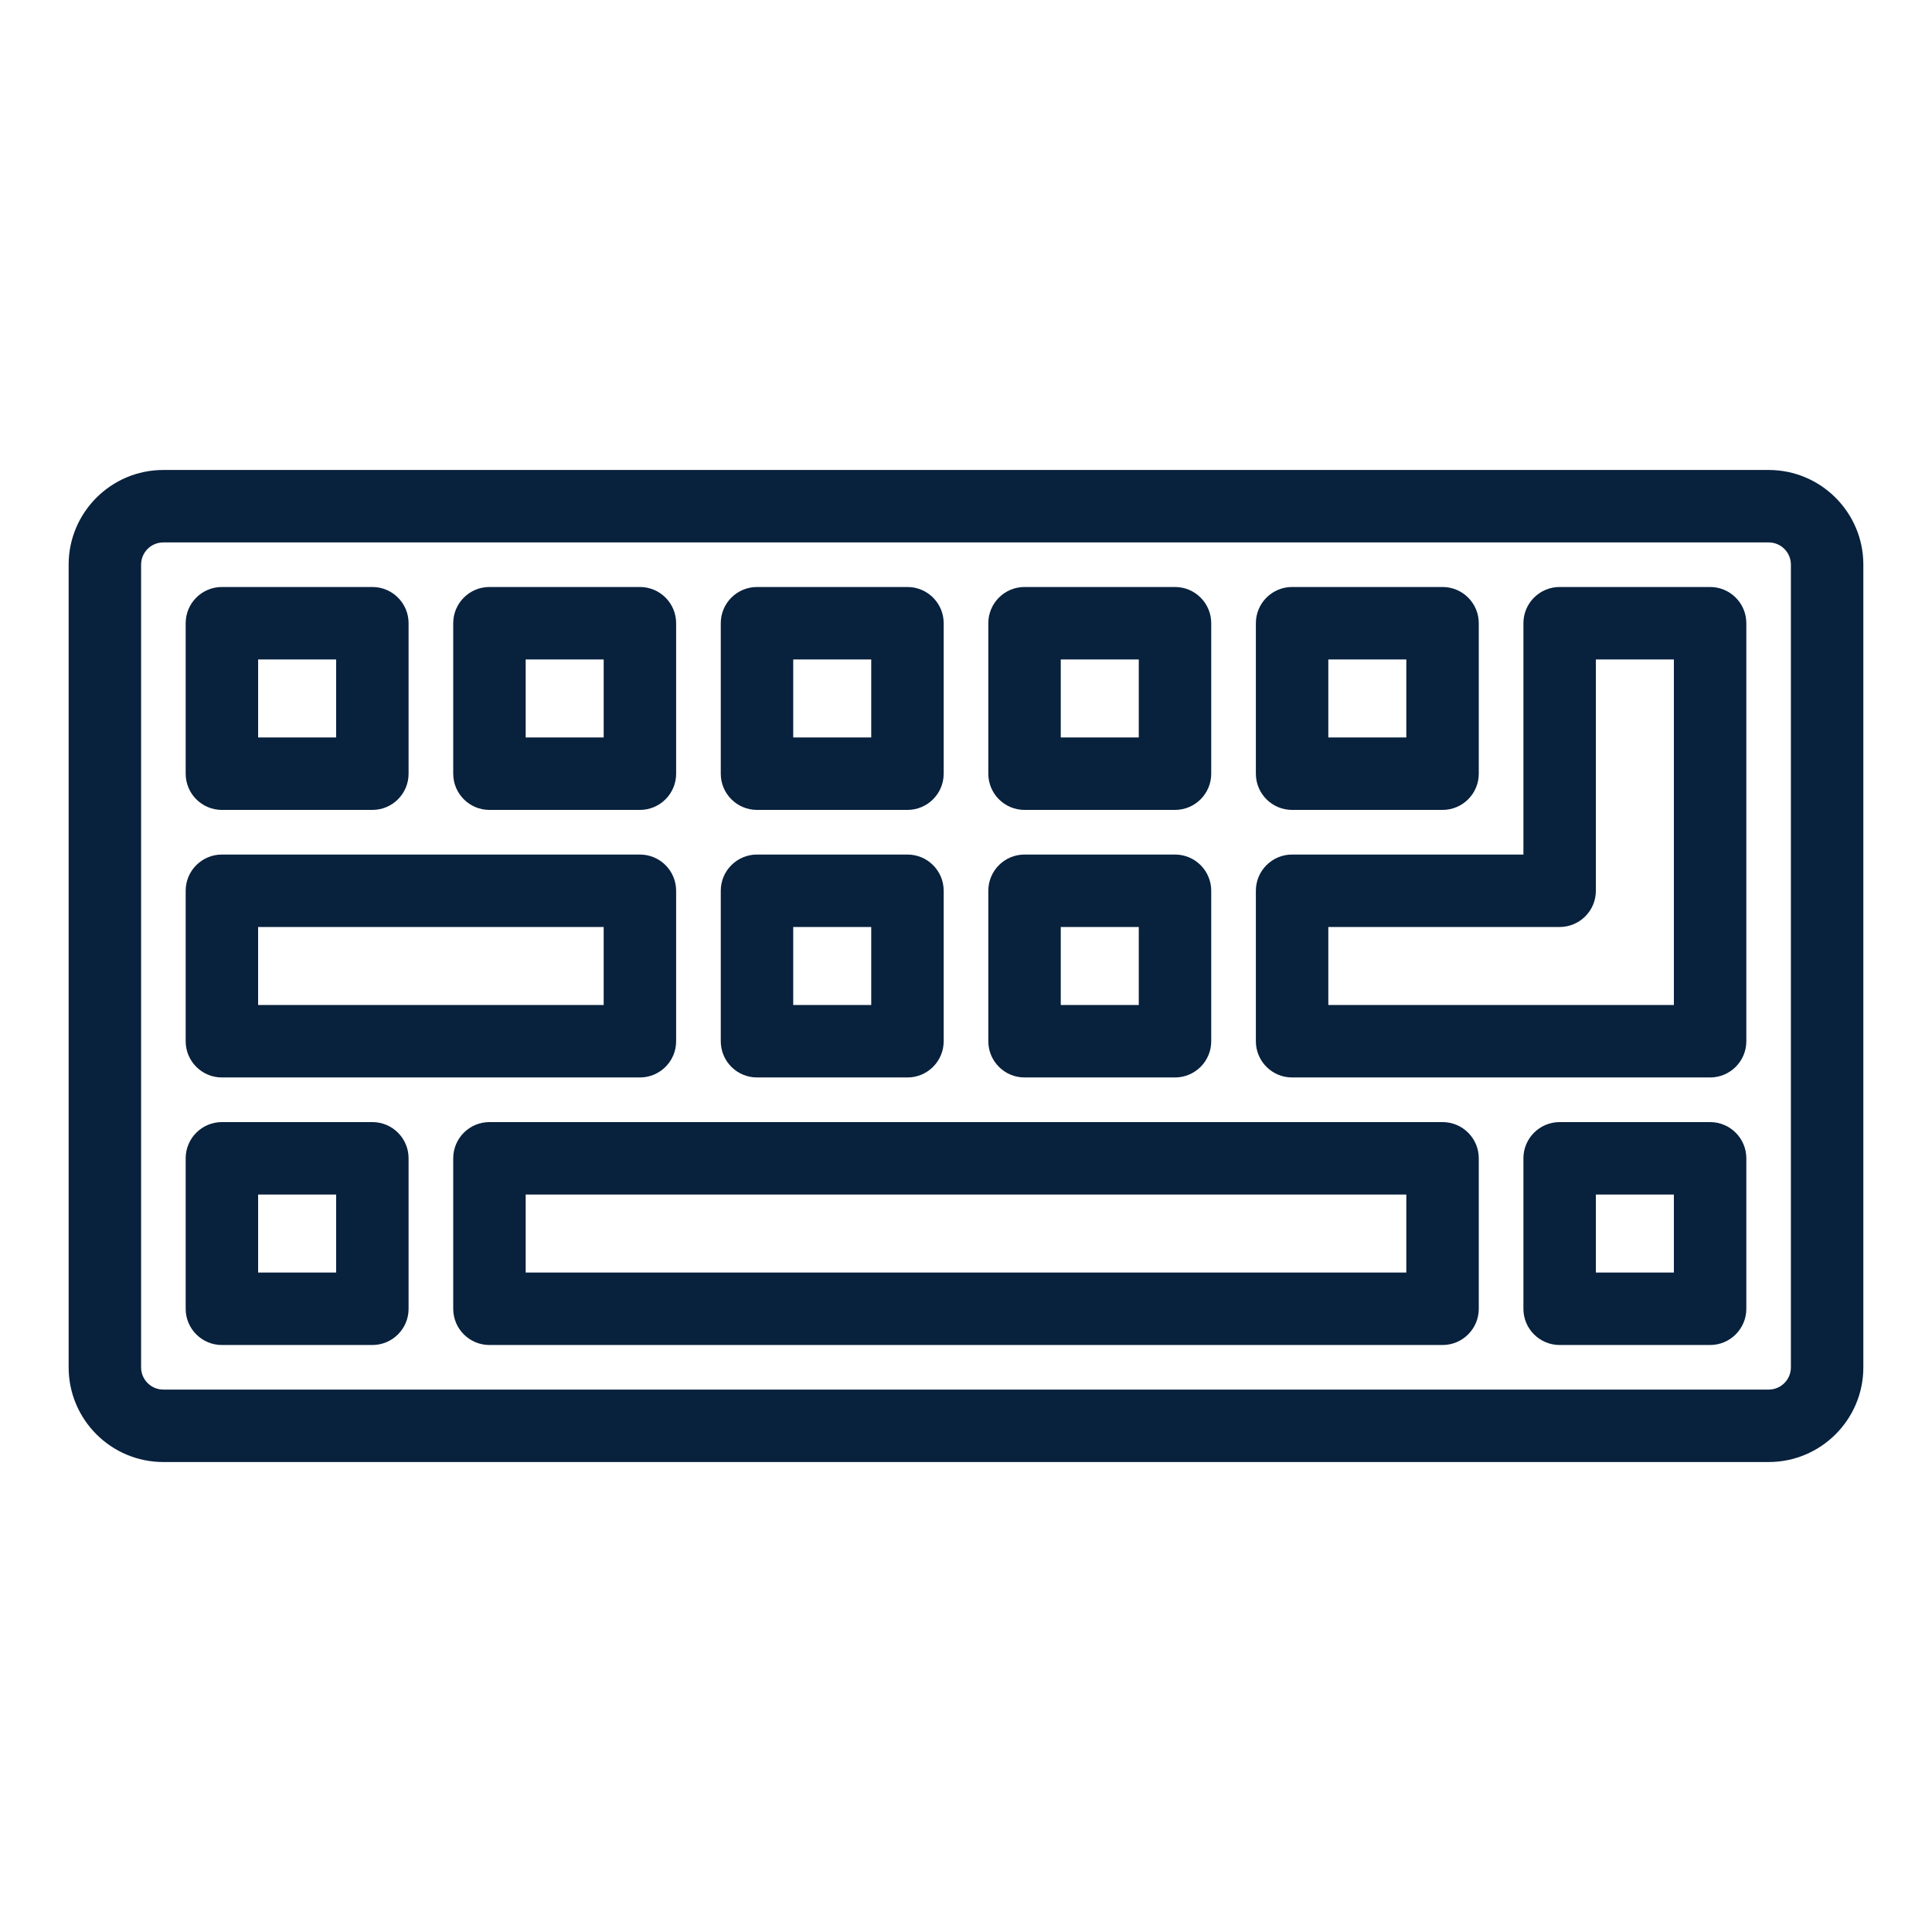 <?xml version="1.0" ?><!DOCTYPE svg  PUBLIC '-//W3C//DTD SVG 1.1//EN'  'http://www.w3.org/Graphics/SVG/1.1/DTD/svg11.dtd'><svg enable-background="new 0 0 800 800" height="800px" id="GUIDE" version="1.1" viewBox="0 0 800 800" width="800px" xml:space="preserve" xmlns="http://www.w3.org/2000/svg" xmlns:cc="http://creativecommons.org/ns#" xmlns:dc="http://purl.org/dc/elements/1.1/" xmlns:inkscape="http://www.inkscape.org/namespaces/inkscape" xmlns:rdf="http://www.w3.org/1999/02/22-rdf-syntax-ns#" xmlns:sodipodi="http://sodipodi.sourceforge.net/DTD/sodipodi-0.dtd" xmlns:svg="http://www.w3.org/2000/svg" xmlns:xlink="http://www.w3.org/1999/xlink"><path d="M732.385,194.607H67.613c-21.607,0-39.187,17.579-39.187,39.188v332.412  c0,21.607,17.579,39.186,39.187,39.186h664.771c21.608,0,39.188-17.578,39.188-39.186V233.795  C771.573,212.187,753.993,194.607,732.385,194.607z M741.573,566.207c0,5.064-4.122,9.186-9.188,9.186H67.613  c-5.065,0-9.187-4.121-9.187-9.186V233.795c0-5.066,4.121-9.188,9.187-9.188h664.771c5.066,0,9.188,4.121,9.188,9.188  L741.573,566.207L741.573,566.207z" fill="#08213D"/><path d="M154.187,243.063H91.884c-8.284,0-15,6.716-15,15v62.303c0,8.284,6.716,15,15,15h62.303  c8.283,0,15-6.716,15-15v-62.303C169.187,249.778,162.47,243.063,154.187,243.063z M139.187,305.365h-32.303v-32.303h32.303V305.365  z" fill="#08213D"/><path d="M264.972,243.063H202.67c-8.284,0-15,6.716-15,15v62.303c0,8.284,6.716,15,15,15h62.302  c8.285,0,15-6.716,15-15v-62.303C279.972,249.778,273.257,243.063,264.972,243.063z M249.972,305.365H217.67v-32.303h32.302V305.365  z" fill="#08213D"/><path d="M375.759,243.063h-62.303c-8.285,0-15,6.716-15,15v62.303c0,8.284,6.715,15,15,15h62.303  c8.283,0,15-6.716,15-15v-62.303C390.759,249.778,384.042,243.063,375.759,243.063z M360.759,305.365h-32.303v-32.303h32.303  V305.365z" fill="#08213D"/><path d="M486.544,243.063h-62.302c-8.284,0-15,6.716-15,15v62.303c0,8.284,6.716,15,15,15h62.302  c8.284,0,15-6.716,15-15v-62.303C501.544,249.778,494.828,243.063,486.544,243.063z M471.544,305.365h-32.302v-32.303h32.302  V305.365z" fill="#08213D"/><path d="M597.33,243.063h-62.303c-8.284,0-15,6.716-15,15v62.303c0,8.284,6.716,15,15,15h62.303  c8.284,0,15-6.716,15-15v-62.303C612.33,249.778,605.614,243.063,597.33,243.063z M582.33,305.365h-32.303v-32.303h32.303V305.365z" fill="#08213D"/><path d="M375.759,353.849h-62.303c-8.285,0-15,6.717-15,15v62.303c0,8.284,6.715,15,15,15h62.303  c8.283,0,15-6.716,15-15v-62.303C390.759,360.564,384.042,353.849,375.759,353.849z M360.759,416.15h-32.303v-32.303h32.303V416.15z  " fill="#08213D"/><path d="M486.544,353.849h-62.302c-8.284,0-15,6.717-15,15v62.303c0,8.284,6.716,15,15,15h62.302  c8.284,0,15-6.716,15-15v-62.303C501.544,360.564,494.828,353.849,486.544,353.849z M471.544,416.15h-32.302v-32.303h32.302V416.15z  " fill="#08213D"/><path d="M264.972,353.849H91.884c-8.284,0-15,6.717-15,15v62.303c0,8.284,6.716,15,15,15h173.088  c8.285,0,15-6.716,15-15v-62.303C279.972,360.564,273.257,353.849,264.972,353.849z M249.972,416.15H106.884v-32.303h143.088V416.15  z" fill="#08213D"/><path d="M708.116,243.063h-62.303c-8.284,0-15,6.716-15,15v95.786h-95.786c-8.284,0-15,6.717-15,15v62.303  c0,8.284,6.716,15,15,15h173.089c8.284,0,15-6.716,15-15V258.063C723.116,249.778,716.4,243.063,708.116,243.063z M693.116,416.15  H550.027v-32.303h95.786c8.283,0,15-6.716,15-15v-95.786h32.303V416.15L693.116,416.15z" fill="#08213D"/><path d="M597.33,464.635H202.67c-8.284,0-15,6.715-15,15v62.303c0,8.283,6.716,15,15,15h394.66  c8.284,0,15-6.717,15-15v-62.303C612.33,471.35,605.614,464.635,597.33,464.635z M582.33,526.938H217.67v-32.303h364.66V526.938z" fill="#08213D"/><path d="M154.187,464.635H91.884c-8.284,0-15,6.715-15,15v62.303c0,8.283,6.716,15,15,15h62.303  c8.283,0,15-6.717,15-15v-62.303C169.187,471.35,162.47,464.635,154.187,464.635z M139.187,526.938h-32.303v-32.303h32.303V526.938z  " fill="#08213D"/><path d="M708.116,464.635h-62.303c-8.284,0-15,6.715-15,15v62.303c0,8.283,6.716,15,15,15h62.303  c8.284,0,15-6.717,15-15v-62.303C723.116,471.35,716.4,464.635,708.116,464.635z M693.116,526.938h-32.303v-32.303h32.303V526.938z" fill="#08213D"/></svg>